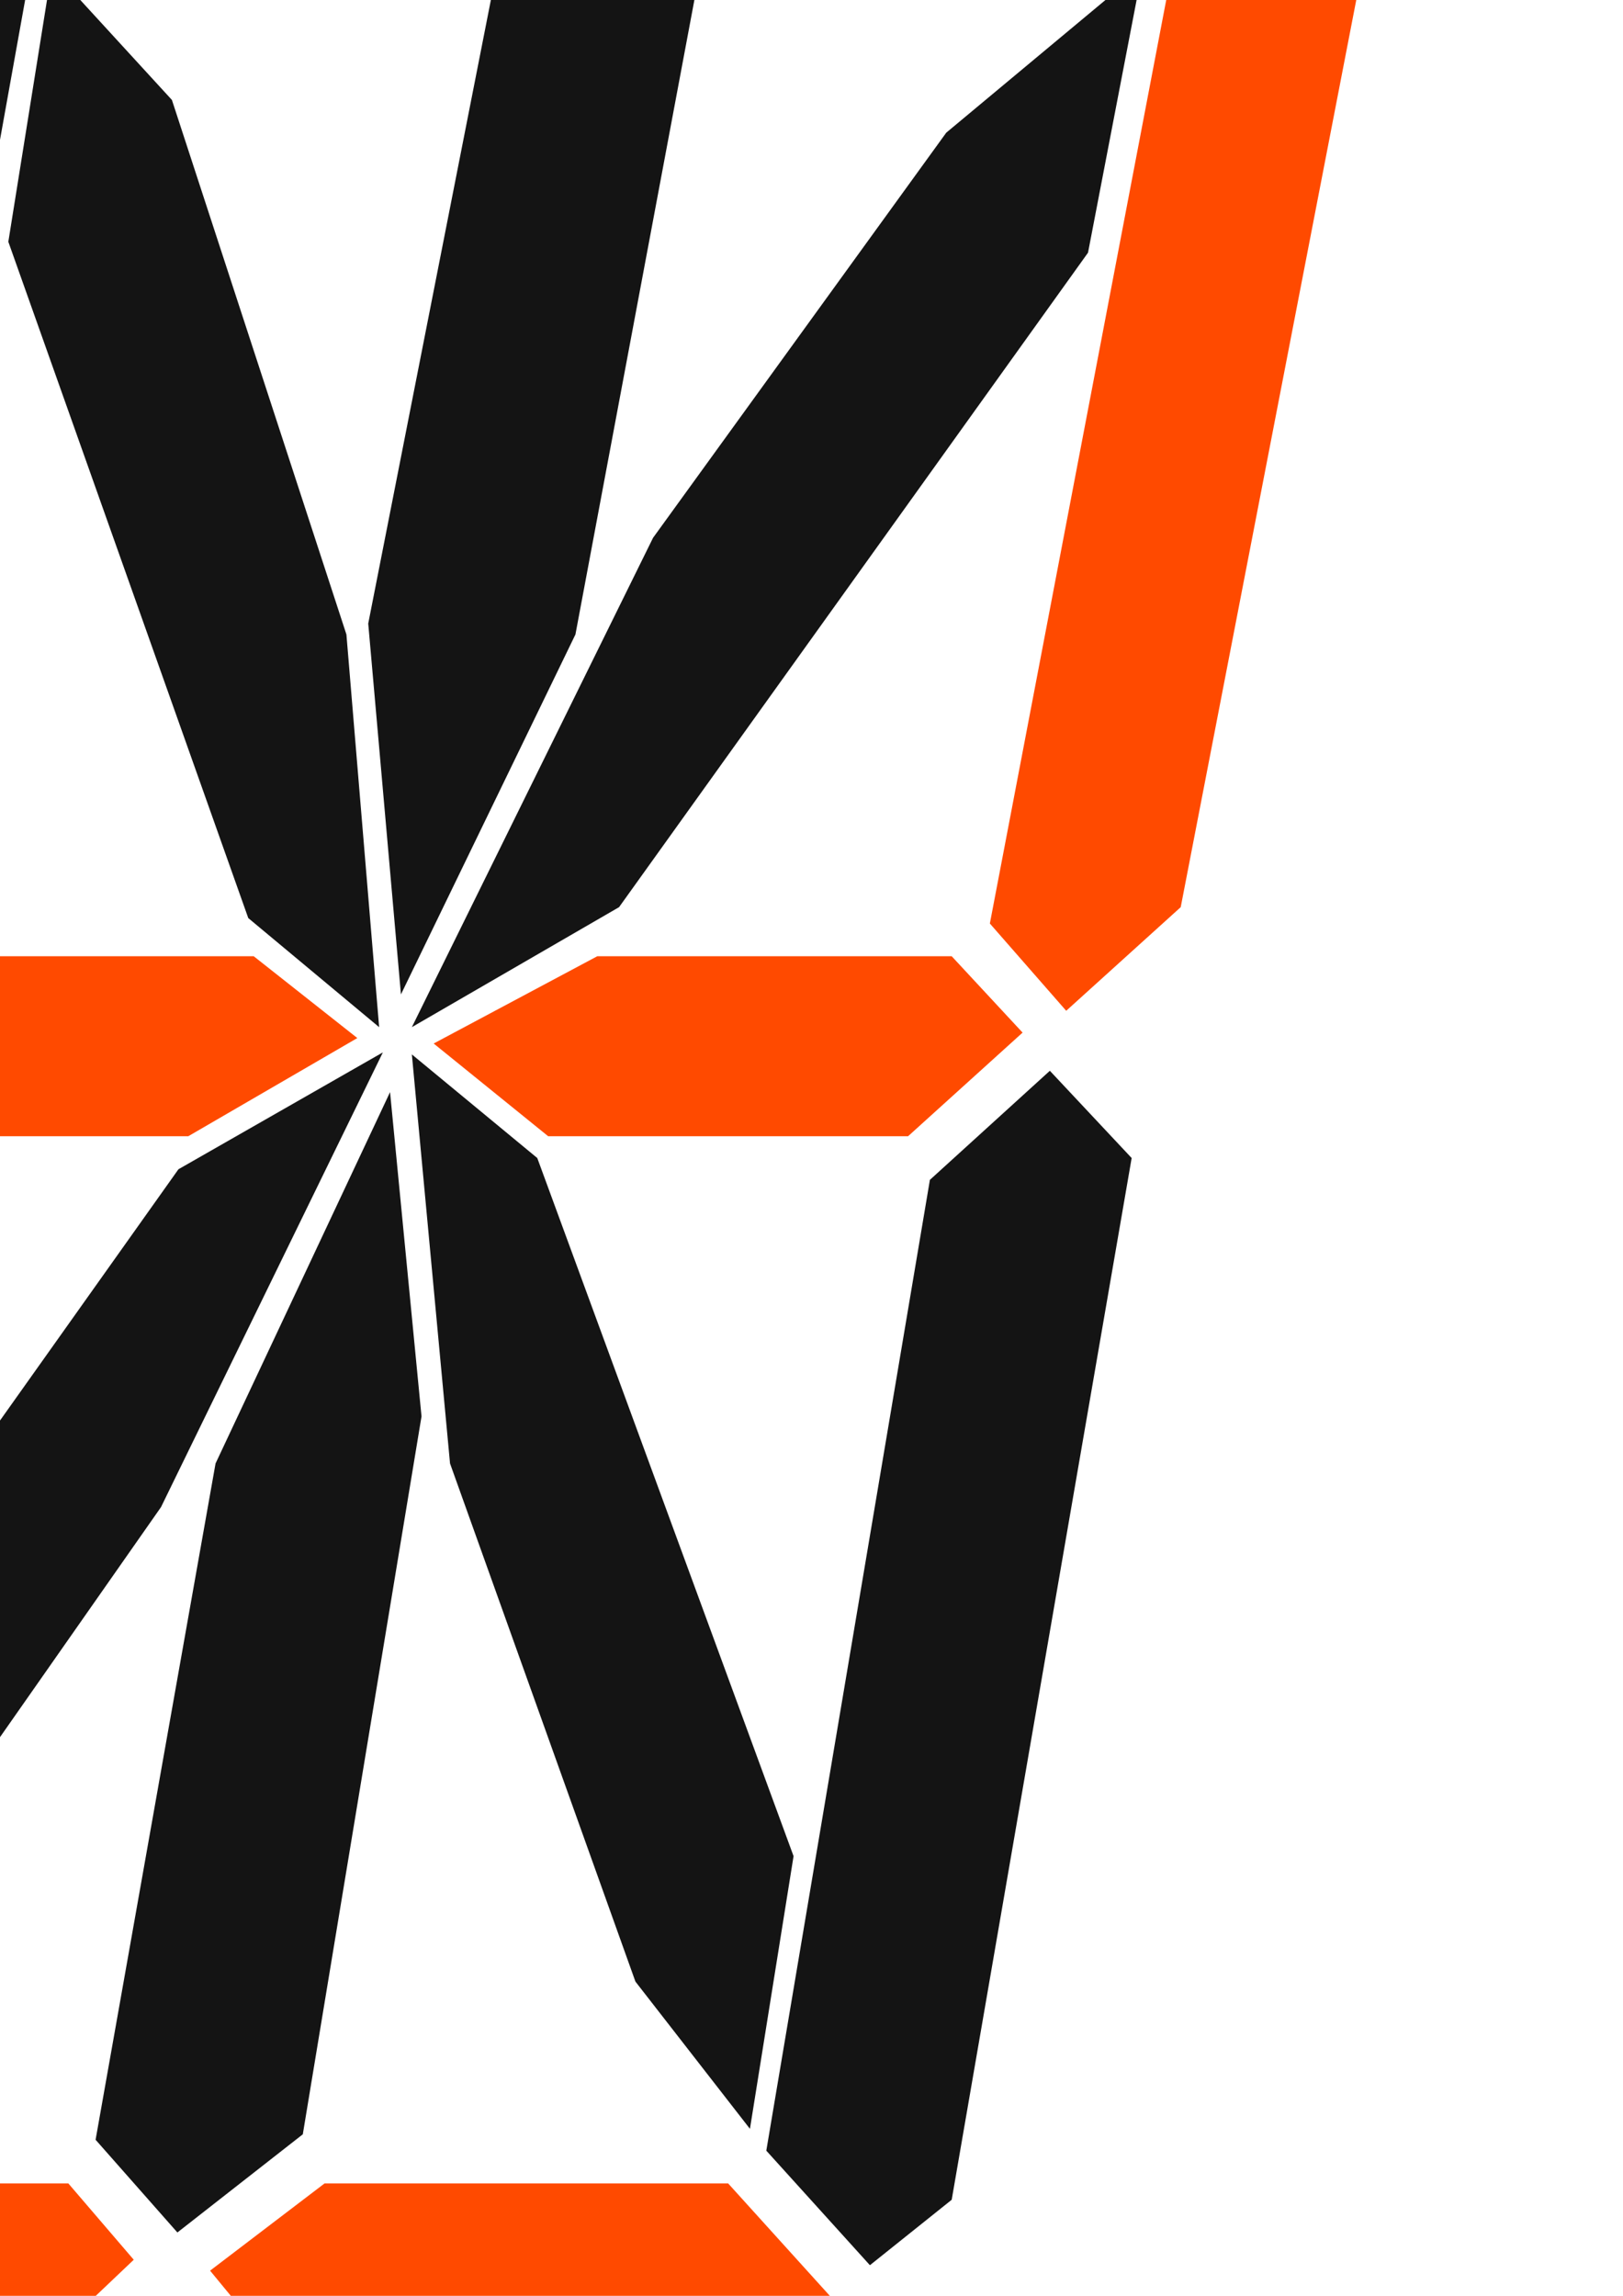 <?xml version="1.0" encoding="UTF-8" standalone="no"?>
<!-- Created with Inkscape (http://www.inkscape.org/) -->

<svg
   xmlns:dc="http://purl.org/dc/elements/1.1/"
   xmlns:cc="http://creativecommons.org/ns#"
   xmlns:rdf="http://www.w3.org/1999/02/22-rdf-syntax-ns#"
   xmlns:svg="http://www.w3.org/2000/svg"
   xmlns="http://www.w3.org/2000/svg"
   xmlns:sodipodi="http://sodipodi.sourceforge.net/DTD/sodipodi-0.dtd"
   xmlns:inkscape="http://www.inkscape.org/namespaces/inkscape"
   width="210mm"
   height="297mm"
   viewBox="0 0 210 297"
   version="1.1"
   id="svg855"
   inkscape:version="0.92.5 (0.92.5+68)"
   sodipodi:docname="seg16-digi.svg">
  <defs
     id="defs849" />
  <sodipodi:namedview
     id="base"
     pagecolor="#ffffff"
     bordercolor="#666666"
     borderopacity="1.0"
     inkscape:pageopacity="0.0"
     inkscape:pageshadow="2"
     inkscape:zoom="0.35"
     inkscape:cx="-115.71429"
     inkscape:cy="560"
     inkscape:document-units="mm"
     inkscape:current-layer="layer1"
     showgrid="false"
     inkscape:window-width="1920"
     inkscape:window-height="1031"
     inkscape:window-x="0"
     inkscape:window-y="0"
     inkscape:window-maximized="1" />
  <g
     inkscape:label="Layer 1"
     inkscape:groupmode="layer"
     id="layer1">
    <path
       style="fill:#ff4a00;fill-rule:evenodd;stroke-width:0.282"
       inkscape:connector-curvature="0"
       id="path5502"
       d="m 5.311,-35.046 -9.878,8.467 14.111,15.522 H 63.167 l 14.111,-12.7 -9.878,-11.289 z m 95.956,0 -15.522,12.7 11.289,11.289 h 50.8 l 19.756,-16.933 -7.056,-7.056 z m 69.145,11.995 -18.345,16.933 -23.989,125.59 9.878,11.289 14.817,-13.406 25.4,-131.234 z m -186.268,146.757 -13.406,11.995 9.172,11.289 h 44.45 L 46.234,134.289 32.828,123.705 Z m 93.134,0 -21.167,11.289 14.817,11.995 h 46.567 l 14.817,-13.406 -9.172,-9.878 z m -111.479,15.522 -15.522,13.406 -25.4,134.057 7.761,7.056 19.756,-16.933 23.284,-125.59 z m -11.289,143.229 -19.05,16.933 6.35,6.35 H 3.195 L 17.306,292.334 8.839,282.457 Z m 87.49,0 -14.817,11.289 9.878,11.995 h 61.384 l 9.172,-8.467 -13.406,-14.817 z" />
    <path
       style="fill:#141414;fill-rule:evenodd;stroke-width:0.282"
       inkscape:connector-curvature="0"
       id="path5578"
       d="m -10.211,-23.757 -9.172,9.172 -23.989,134.057 10.583,11.289 14.817,-12.7 L 4.606,-7.529 Z m 90.312,4.233 L 64.579,-5.412 47.645,80.666 51.878,128.644 74.456,82.077 91.39,-8.234 Z M 6.723,-4.001 1.078,31.277 32.123,118.766 49.056,132.878 44.823,82.077 22.245,12.932 Z m 141.112,0 L 122.435,17.166 84.498,69.575 53.29,132.878 80.101,117.355 140.779,32.688 Z M 49.539,136.143 l -26.45,15.119 -60.111,84.628 -5.644,36.689 23.989,-21.167 39.511,-56.445 z m 3.751,0.262 4.939,52.917 23.989,67.028 14.817,19.05 5.644,-35.278 -33.161,-90.312 z m 82.551,2.117 -15.522,14.111 -21.167,125.59 13.406,14.817 10.583,-8.467 23.284,-134.762 z m -85.373,2.763 -22.578,48.037 -15.522,87.49 10.583,11.995 16.228,-12.7 15.361,-92.872 z"
       sodipodi:nodetypes="cccccccccccccccccccccccccccccccccccccccccccccccccccccccc" />
  </g>
</svg>
